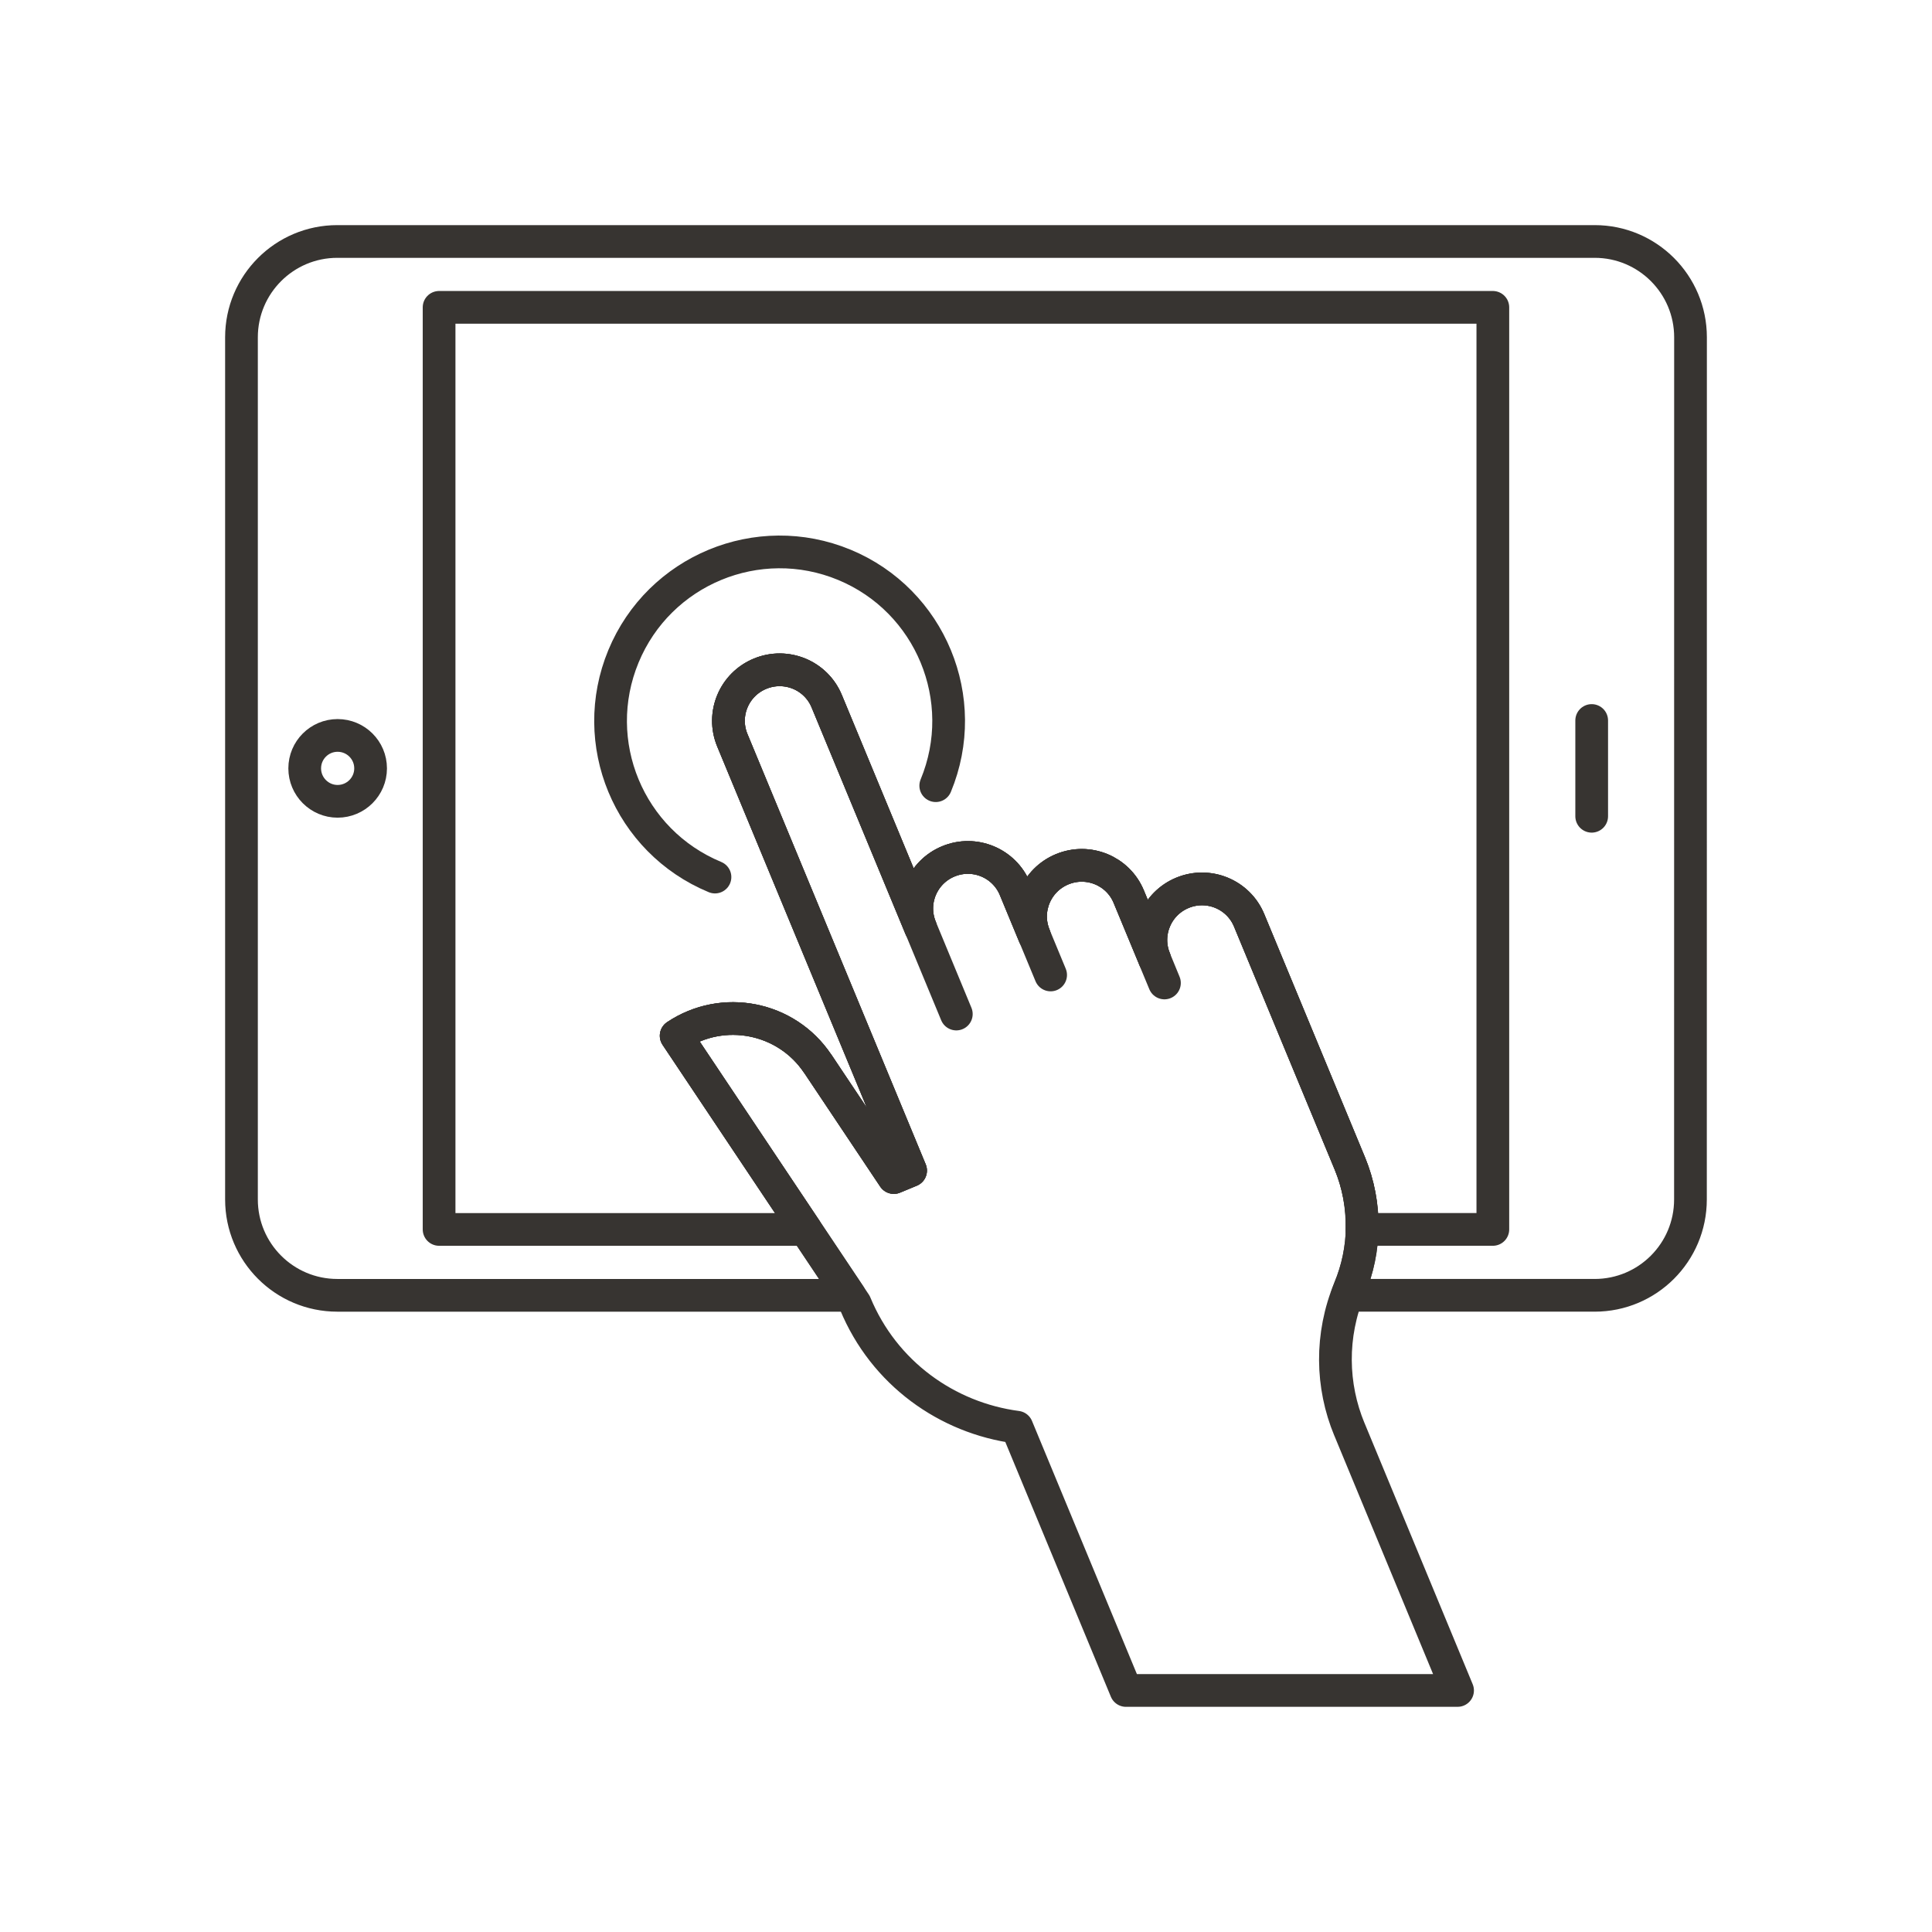<?xml version="1.0" encoding="utf-8"?>
<!-- Generator: Adobe Illustrator 16.0.0, SVG Export Plug-In . SVG Version: 6.00 Build 0)  -->
<!DOCTYPE svg PUBLIC "-//W3C//DTD SVG 1.0//EN" "http://www.w3.org/TR/2001/REC-SVG-20010904/DTD/svg10.dtd">
<svg version="1.0" id="Layer_1" xmlns="http://www.w3.org/2000/svg" xmlns:xlink="http://www.w3.org/1999/xlink" x="0px" y="0px"
	 width="708.66px" height="708.66px" viewBox="0 0 708.66 708.66" enable-background="new 0 0 708.66 708.66" xml:space="preserve">
<g>
	<path fill="none" stroke="#373431" stroke-width="12" stroke-linecap="round" stroke-linejoin="round" stroke-miterlimit="10" d="
		M583.834,299.406V264.28V299.406z"/>
	<path fill="none" stroke="#373431" stroke-width="12" stroke-linecap="round" stroke-linejoin="round" stroke-miterlimit="10" d="
		M123.828,293.924c-6.641,0-12.061-5.426-12.061-12.084c0-6.689,5.42-12.085,12.061-12.085c6.689,0,12.108,5.396,12.108,12.085
		C135.936,288.499,130.517,293.924,123.828,293.924z"/>
	<path fill="none" stroke="#373431" stroke-width="12" stroke-linecap="round" stroke-linejoin="round" stroke-miterlimit="10" d="
		M343.234,288.188c13.111-31.635-1.953-67.926-33.52-81.012c-31.665-13.11-67.943,1.959-81.029,33.563
		c-13.086,31.622,1.904,67.858,33.568,80.969c-31.664-13.11-46.654-49.347-33.568-80.969c13.086-31.604,49.364-46.673,81.029-33.563
		C341.281,220.262,356.345,256.553,343.234,288.188z"/>
	<path fill="none" stroke="#373431" stroke-width="12" stroke-linecap="round" stroke-linejoin="round" stroke-miterlimit="10" d="
		M248.021,379.916c17.187-11.48,40.453-6.879,51.903,10.248l0.024,0.006l27.904,41.748l6.152-2.551l-65.38-157.83
		c-3.955-9.527,0.586-20.453,10.156-24.414c9.57-3.955,20.508,0.537,24.463,10.076l34.423,83.105
		c-3.906-9.516,0.635-20.41,10.182-24.354c9.545-3.961,20.482,0.55,24.438,10.071l7.129,17.224
		c-3.93-9.516,0.635-20.44,10.181-24.396c9.57-3.961,20.508,0.544,24.438,10.059l9.448,22.784
		c-3.809-9.479,0.757-20.275,10.229-24.2c9.57-3.961,20.508,0.55,24.463,10.064l36.938,89.172v-0.006
		c3.271,7.934,4.639,16.154,4.443,24.23h48.022V112.737H161.058v338.218h134.447L248.021,379.916z"/>
	<path fill="none" stroke="#373431" stroke-width="12" stroke-linecap="round" stroke-linejoin="round" stroke-miterlimit="10" d="
		M584.931,88.574H123.73c-19.41,0-35.156,15.741-35.156,35.149v316.24c0,19.414,15.746,35.162,35.156,35.162h187.913l-63.622-95.209
		c17.187-11.48,40.453-6.879,51.903,10.248l0.024,0.006l27.904,41.748l6.152-2.551l-65.38-157.83
		c-3.955-9.527,0.586-20.453,10.156-24.414c9.57-3.955,20.508,0.537,24.463,10.076l34.423,83.105
		c-3.906-9.516,0.635-20.41,10.182-24.354c9.545-3.961,20.482,0.55,24.438,10.071l7.129,17.224
		c-3.93-9.516,0.635-20.44,10.181-24.396c9.57-3.961,20.508,0.544,24.438,10.059l9.448,22.784
		c-3.809-9.479,0.757-20.275,10.229-24.2c9.57-3.961,20.508,0.55,24.463,10.064l36.938,89.172v-0.006
		c6.324,15.307,5.836,31.736-0.098,45.982c-0.342,0.807-0.561,1.611-0.879,2.418h90.795c19.41,0,35.133-15.736,35.133-35.15
		l0.023-316.246C620.088,104.321,604.342,88.574,584.931,88.574z"/>
	<path fill="none" stroke="#373431" stroke-width="12" stroke-linecap="round" stroke-linejoin="round" stroke-miterlimit="10" d="
		M372.996,523.5c-25.611-3.381-48.756-19.811-59.302-45.324l-65.673-98.26c17.187-11.48,40.453-6.879,51.903,10.248l0.024,0.006l0,0
		l27.904,41.748l6.152-2.551l-65.38-157.83c-3.955-9.527,0.586-20.453,10.156-24.414c9.57-3.955,20.508,0.537,24.463,10.076
		l47.534,114.751l-13.086-31.61c-3.955-9.521,0.609-20.44,10.156-24.39c9.545-3.961,20.482,0.55,24.438,10.071l13.086,31.598
		l-5.957-14.375c-3.93-9.516,0.635-20.44,10.181-24.396c9.57-3.961,20.508,0.544,24.438,10.059l9.521,22.974l3.564,8.673
		l-3.589-8.643c-3.955-9.533,0.635-20.465,10.181-24.42c9.57-3.961,20.508,0.55,24.463,10.064l36.938,89.172v-0.006
		c6.324,15.307,5.836,31.736-0.098,45.982c-7.129,17.188-6.664,35.633-0.072,51.537v-0.023l39.696,95.85H413.01L372.996,523.5z"/>
</g>
</svg>
